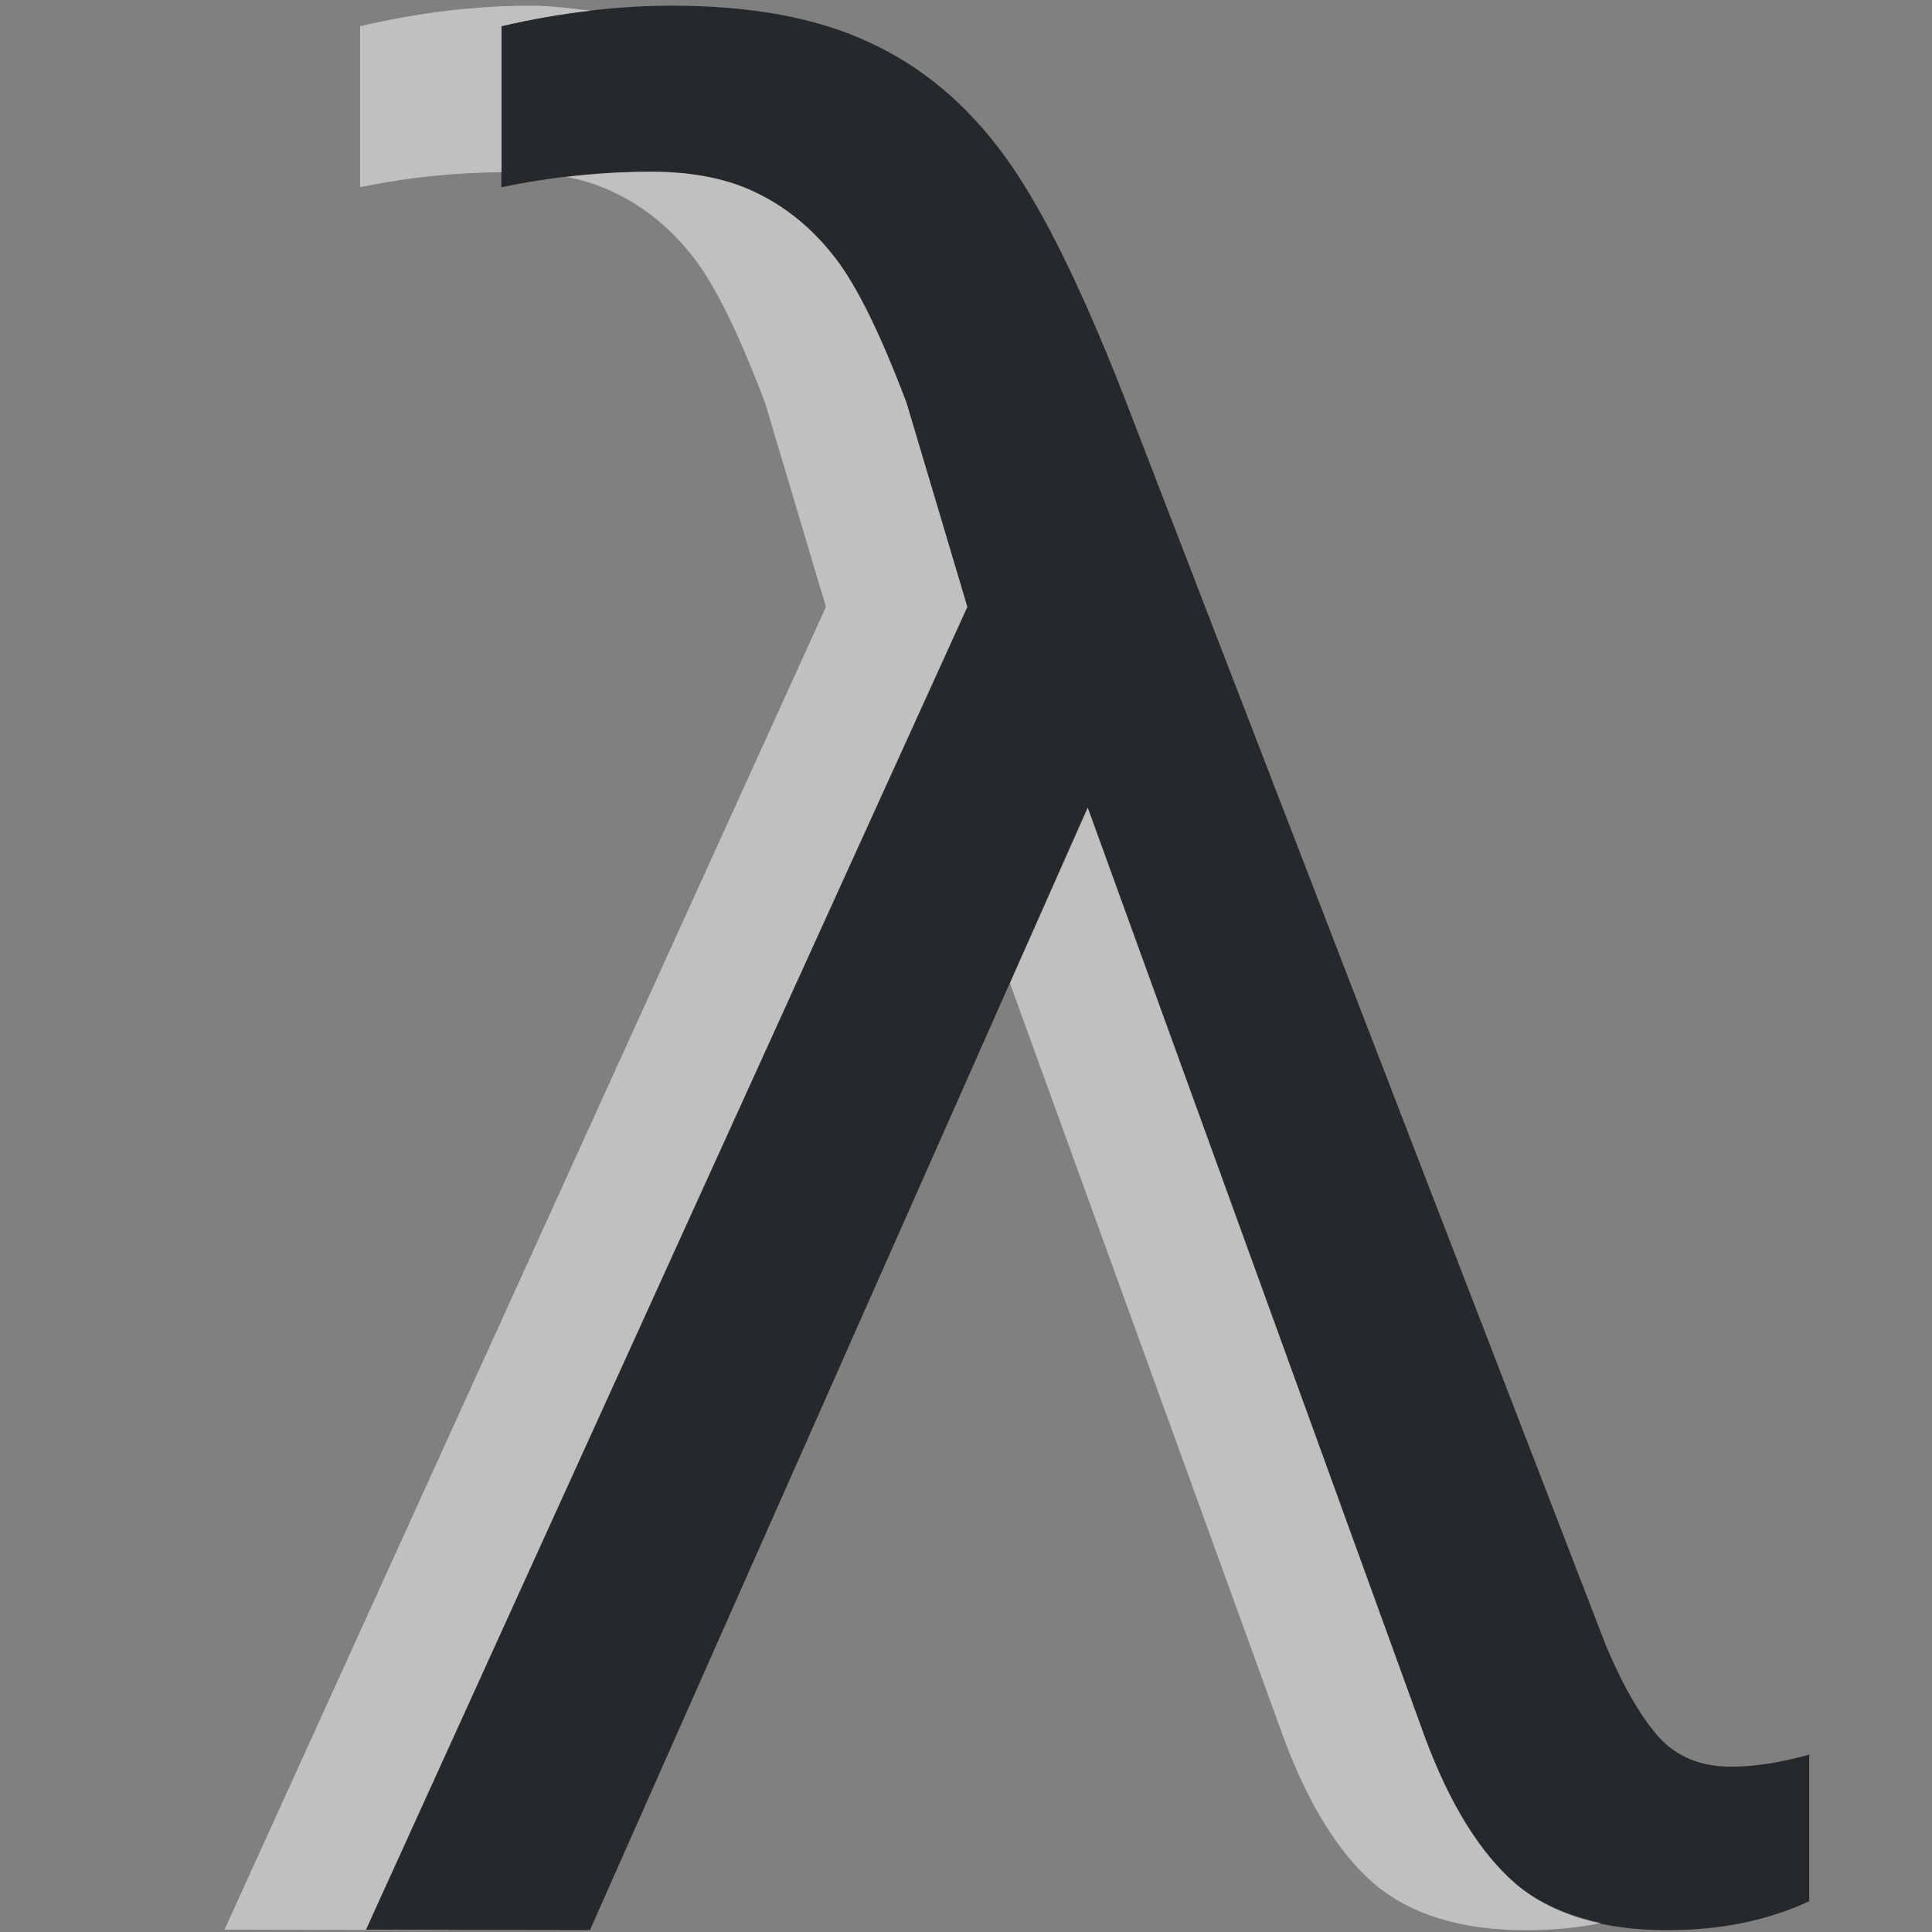 <?xml version="1.0" encoding="UTF-8"?>
<svg id="b" width="16" height="16" version="1.1" xmlns="http://www.w3.org/2000/svg" xmlns:cc="http://creativecommons.org/ns#" xmlns:dc="http://purl.org/dc/elements/1.1/" xmlns:rdf="http://www.w3.org/1999/02/22-rdf-syntax-ns#">
	<rect width="100%" height="100%" fill="#808080" stroke="none"/>
	<defs>
        <style id="current-color-scheme" type="text/css">.ColorScheme-Text {color:#090d11;}.ColorScheme-Background{color:#ffffff;}</style>
    </defs>
	<path id="c" d="m3.031 15.981 4.98-10.955-0.503-1.69c-0.215-0.569-0.412-0.969-0.593-1.202-0.181-0.234-0.393-0.411-0.637-0.531-0.237-0.12-0.532-0.181-0.886-0.181-0.417 0-0.83 0.043-1.24 0.129v-1.334c0.488-0.113 0.959-0.17 1.413-0.17 0.654 0 1.198 0.1 1.63 0.302 0.439 0.2 0.817 0.517 1.132 0.953 0.317 0.436 0.669 1.159 1.056 2.175l3.916 10.149c0.137 0.327 0.281 0.578 0.432 0.753 0.151 0.168 0.351 0.252 0.605 0.252 0.195 0 0.41-0.034 0.647-0.1v1.214c-0.344 0.161-0.737 0.24-1.176 0.24-0.532 0-0.949-0.127-1.252-0.381-0.295-0.254-0.547-0.658-0.754-1.214l-2.794-7.702-4.121 9.296" style="fill:currentColor;fill-opacity:0.75;" class="ColorScheme-Text"/>
	<path id="d" d="m4.394 0.047c-0.454 0-0.924 0.056-1.412 0.17v1.334c0.388-0.082 0.777-0.121 1.172-0.125v-1.209c0.252-0.059 0.499-0.101 0.742-0.129-0.165-0.016-0.319-0.041-0.502-0.041zm0.998 1.375c-0.235 0-0.467 0.016-0.699 0.043 0.153 0.03 0.292 0.077 0.414 0.139 0.244 0.12 0.456 0.296 0.637 0.529 0.181 0.234 0.377 0.634 0.592 1.203l0.504 1.69-4.981 10.955 1.857 0.004 0.002-0.002-0.688-0.002 4.981-10.955-0.504-1.69c-0.215-0.569-0.411-0.969-0.592-1.203-0.181-0.234-0.393-0.409-0.637-0.529-0.237-0.12-0.533-0.182-0.887-0.182zm3.617 5.268l-0.645 1.453 2.266 6.248c0.207 0.556 0.459 0.959 0.754 1.213 0.303 0.254 0.72 0.381 1.252 0.381 0.22 0 0.427-0.019 0.623-0.059-0.277-0.06-0.515-0.164-0.703-0.322-0.295-0.254-0.547-0.657-0.754-1.213l-2.793-7.701z" style="fill:currentColor;fill-opacity:0.5;" class="ColorScheme-Background"/>
</svg>
